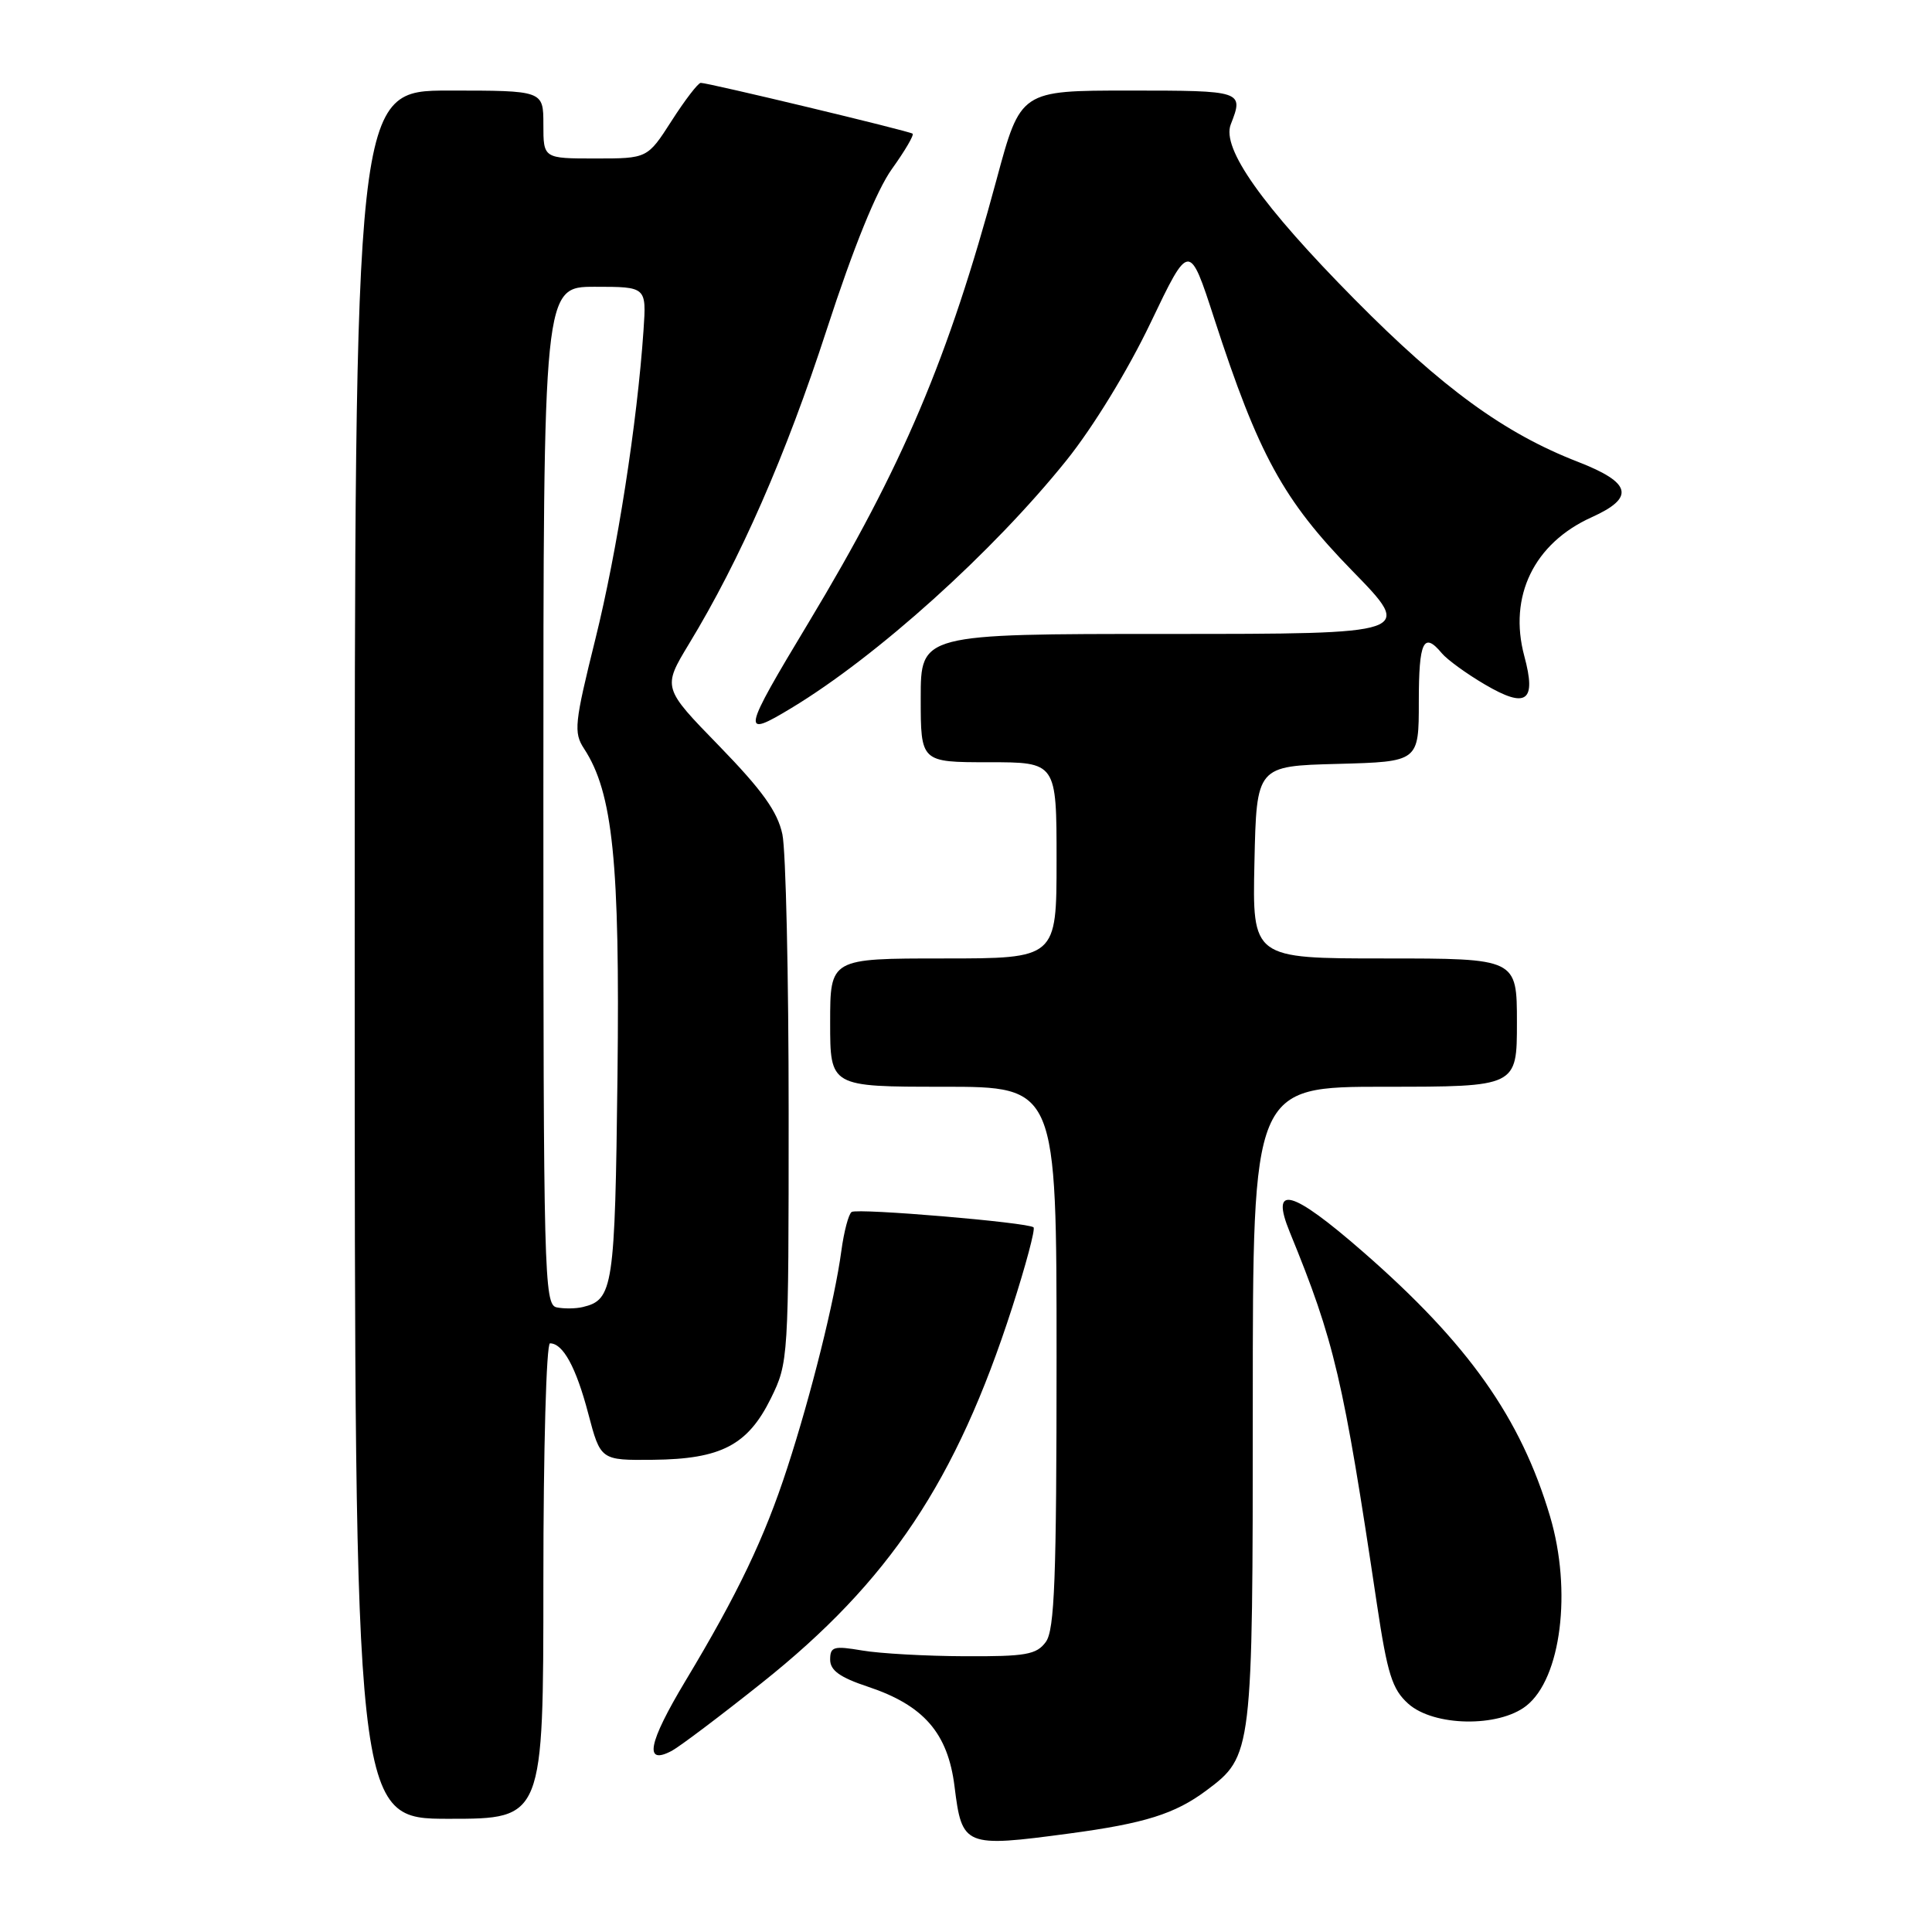 <?xml version="1.0" encoding="UTF-8" standalone="no"?>
<!DOCTYPE svg PUBLIC "-//W3C//DTD SVG 1.1//EN" "http://www.w3.org/Graphics/SVG/1.1/DTD/svg11.dtd" >
<svg xmlns="http://www.w3.org/2000/svg" xmlns:xlink="http://www.w3.org/1999/xlink" version="1.1" viewBox="0 0 256 256">
 <g >
 <path fill="currentColor"
d=" M 141.68 242.95 C 151.69 241.61 155.70 240.35 159.86 237.24 C 165.96 232.68 166.00 232.38 166.00 186.03 C 166.00 144.00 166.00 144.00 183.50 144.00 C 201.00 144.00 201.00 144.00 201.00 135.50 C 201.00 127.00 201.00 127.00 183.47 127.00 C 165.94 127.00 165.94 127.00 166.22 114.25 C 166.50 101.50 166.50 101.50 177.25 101.22 C 188.00 100.93 188.00 100.93 188.00 92.97 C 188.00 84.98 188.63 83.65 191.05 86.56 C 191.76 87.41 194.32 89.27 196.74 90.69 C 202.27 93.94 203.61 92.98 201.98 86.94 C 199.85 79.02 203.26 71.99 210.90 68.54 C 216.69 65.93 216.20 63.96 209.07 61.19 C 199.35 57.42 191.13 51.44 179.48 39.65 C 167.22 27.25 161.85 19.65 163.08 16.49 C 164.82 12.04 164.70 12.00 149.61 12.00 C 135.23 12.00 135.23 12.00 132.06 23.75 C 125.65 47.54 119.62 61.76 107.18 82.43 C 98.29 97.19 98.15 97.88 104.88 93.81 C 116.23 86.95 131.54 73.16 141.31 61.00 C 144.85 56.59 149.45 49.07 152.46 42.77 C 157.59 32.04 157.59 32.04 160.91 42.27 C 166.76 60.27 170.04 66.26 179.16 75.61 C 187.35 84.00 187.35 84.00 154.68 84.00 C 122.00 84.00 122.00 84.00 122.00 92.50 C 122.00 101.00 122.00 101.00 131.00 101.00 C 140.00 101.00 140.00 101.00 140.00 114.00 C 140.00 127.00 140.00 127.00 125.00 127.00 C 110.00 127.00 110.00 127.00 110.00 135.50 C 110.00 144.00 110.00 144.00 125.00 144.00 C 140.00 144.00 140.00 144.00 140.00 179.81 C 140.00 209.17 139.74 215.97 138.58 217.56 C 137.35 219.25 135.93 219.50 127.83 219.46 C 122.70 219.44 116.59 219.10 114.25 218.70 C 110.47 218.06 110.00 218.19 110.00 219.91 C 110.00 221.34 111.30 222.27 115.01 223.50 C 122.40 225.96 125.60 229.64 126.48 236.71 C 127.47 244.68 127.79 244.81 141.68 242.95 Z  M 72.00 209.50 C 72.00 192.10 72.39 178.00 72.88 178.00 C 74.60 178.00 76.33 181.16 77.94 187.28 C 79.58 193.50 79.58 193.50 86.54 193.43 C 95.55 193.34 99.09 191.49 102.15 185.28 C 104.47 180.55 104.50 180.13 104.50 147.50 C 104.50 129.35 104.13 112.72 103.67 110.55 C 103.03 107.55 101.02 104.74 95.31 98.86 C 87.78 91.13 87.78 91.13 91.30 85.31 C 98.09 74.13 104.12 60.37 109.56 43.63 C 113.11 32.72 116.16 25.21 118.19 22.38 C 119.92 19.97 121.15 17.87 120.92 17.71 C 120.40 17.34 93.74 10.95 92.85 10.98 C 92.50 10.99 90.76 13.25 89.00 16.00 C 85.79 21.00 85.79 21.00 78.90 21.00 C 72.00 21.00 72.00 21.00 72.00 16.50 C 72.00 12.00 72.00 12.00 59.50 12.00 C 47.00 12.00 47.00 12.00 47.00 126.50 C 47.00 241.00 47.00 241.00 59.50 241.00 C 72.00 241.00 72.00 241.00 72.00 209.50 Z  M 100.96 222.98 C 117.84 209.54 126.70 196.26 134.11 173.28 C 135.92 167.67 137.20 162.87 136.95 162.63 C 136.27 161.98 113.70 160.07 112.85 160.59 C 112.45 160.84 111.83 163.17 111.48 165.77 C 110.62 172.19 107.48 184.81 104.32 194.50 C 101.31 203.77 97.76 211.20 90.82 222.74 C 85.87 230.99 85.29 233.98 89.04 231.98 C 90.09 231.41 95.46 227.37 100.96 222.98 Z  M 202.24 226.03 C 206.86 222.40 208.31 210.78 205.39 200.93 C 201.51 187.87 194.55 178.03 180.59 165.86 C 171.12 157.60 168.27 156.84 170.90 163.26 C 176.83 177.75 177.99 182.70 182.44 212.50 C 183.84 221.84 184.47 223.84 186.60 225.75 C 189.97 228.77 198.56 228.92 202.24 226.03 Z  M 73.75 173.23 C 72.10 172.88 72.00 168.83 72.00 105.43 C 72.00 38.00 72.00 38.00 78.83 38.00 C 85.66 38.00 85.66 38.00 85.27 43.75 C 84.43 56.06 81.78 73.04 78.89 84.68 C 76.12 95.85 75.99 97.06 77.39 99.20 C 81.21 105.03 82.15 114.24 81.82 142.56 C 81.49 170.65 81.25 172.23 77.22 173.19 C 76.27 173.42 74.71 173.43 73.75 173.23 Z "/>
</g>
</svg>